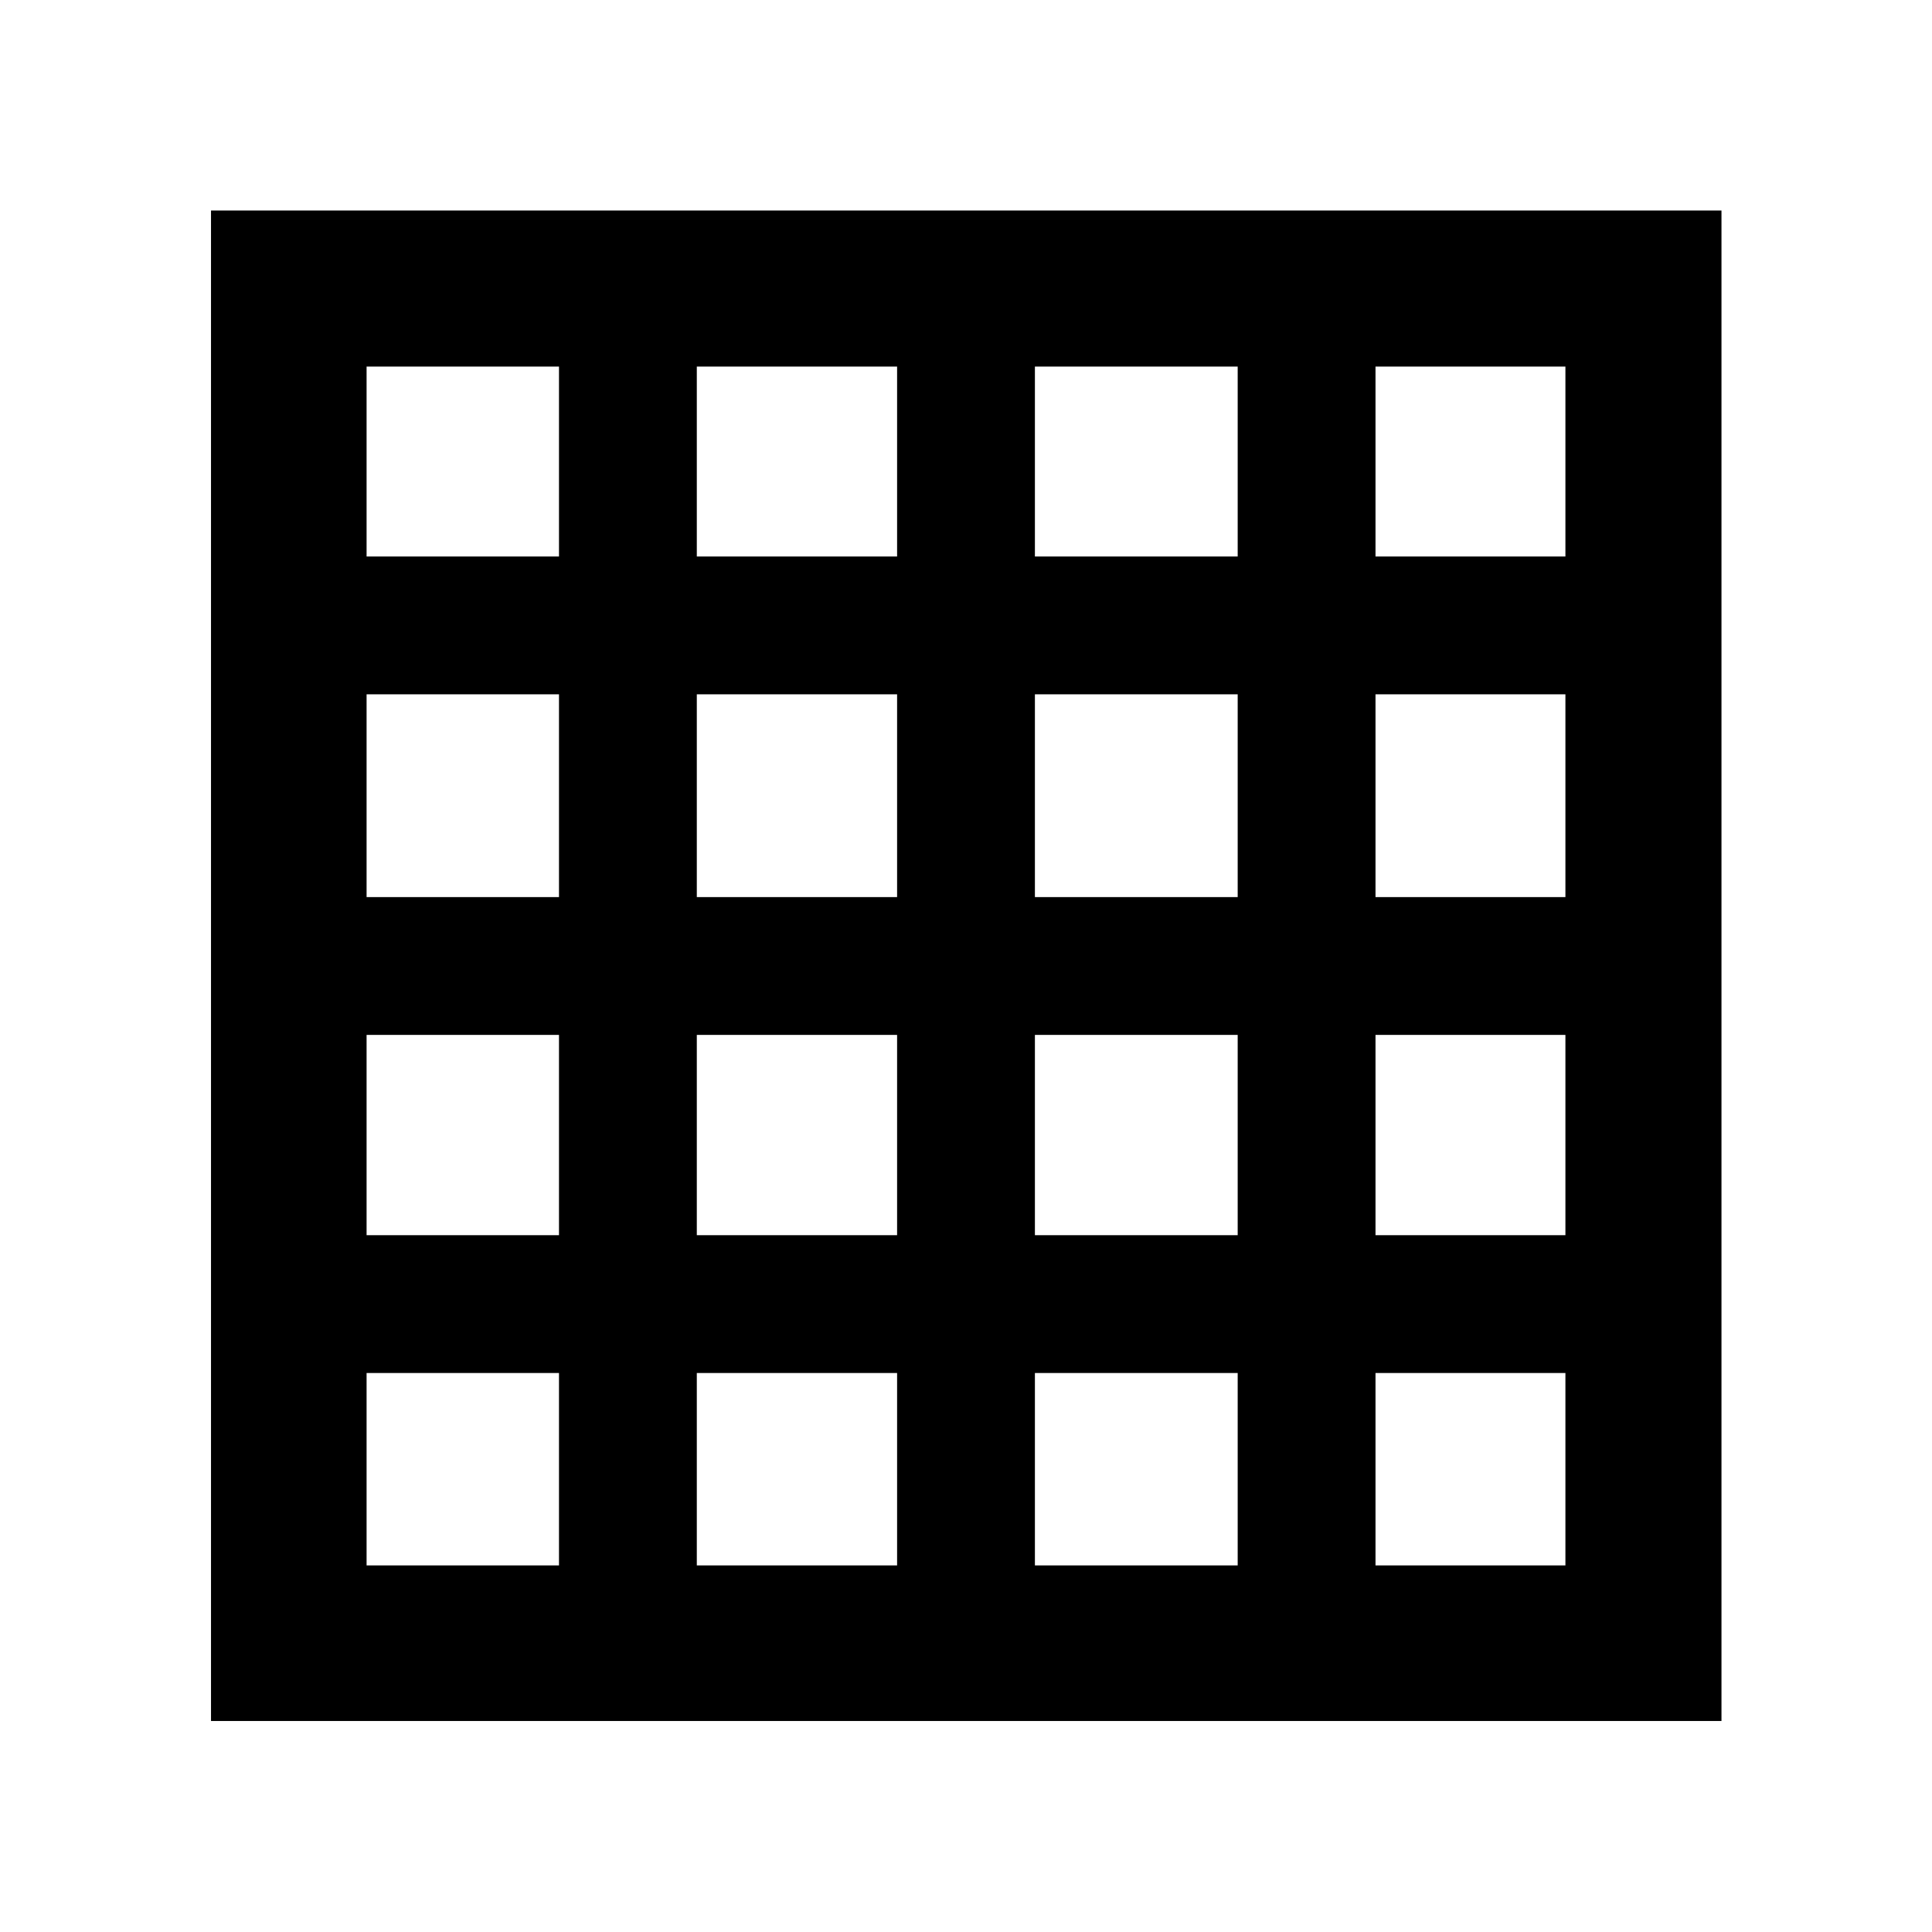 <svg xmlns="http://www.w3.org/2000/svg" height="48" viewBox="0 96 960 960" width="48"><path d="M182.152 873.848h95.609v-95.609h-95.609v95.609Zm164.087 0h99.522v-95.609h-99.522v95.609Zm168 0H615v-95.609H514.239v95.609Zm169.239 0h94.37v-95.609h-94.37v95.609ZM182.152 372.522h95.609v-94.37h-95.609v94.37Zm0 169.239h95.609V441h-95.609v100.761Zm0 168h95.609v-99.522h-95.609v99.522Zm164.087-337.239h99.522v-94.37h-99.522v94.37Zm0 169.239h99.522V441h-99.522v100.761Zm0 168h99.522v-99.522h-99.522v99.522Zm168-337.239H615v-94.37H514.239v94.37Zm0 169.239H615V441H514.239v100.761Zm0 168H615v-99.522H514.239v99.522Zm169.239-337.239h94.37v-94.37h-94.37v94.37Zm0 169.239h94.37V441h-94.37v100.761Zm0 168h94.37v-99.522h-94.37v99.522Zm-578.63 241.391V200.609h750.543v750.543H104.848Z"/></svg>
